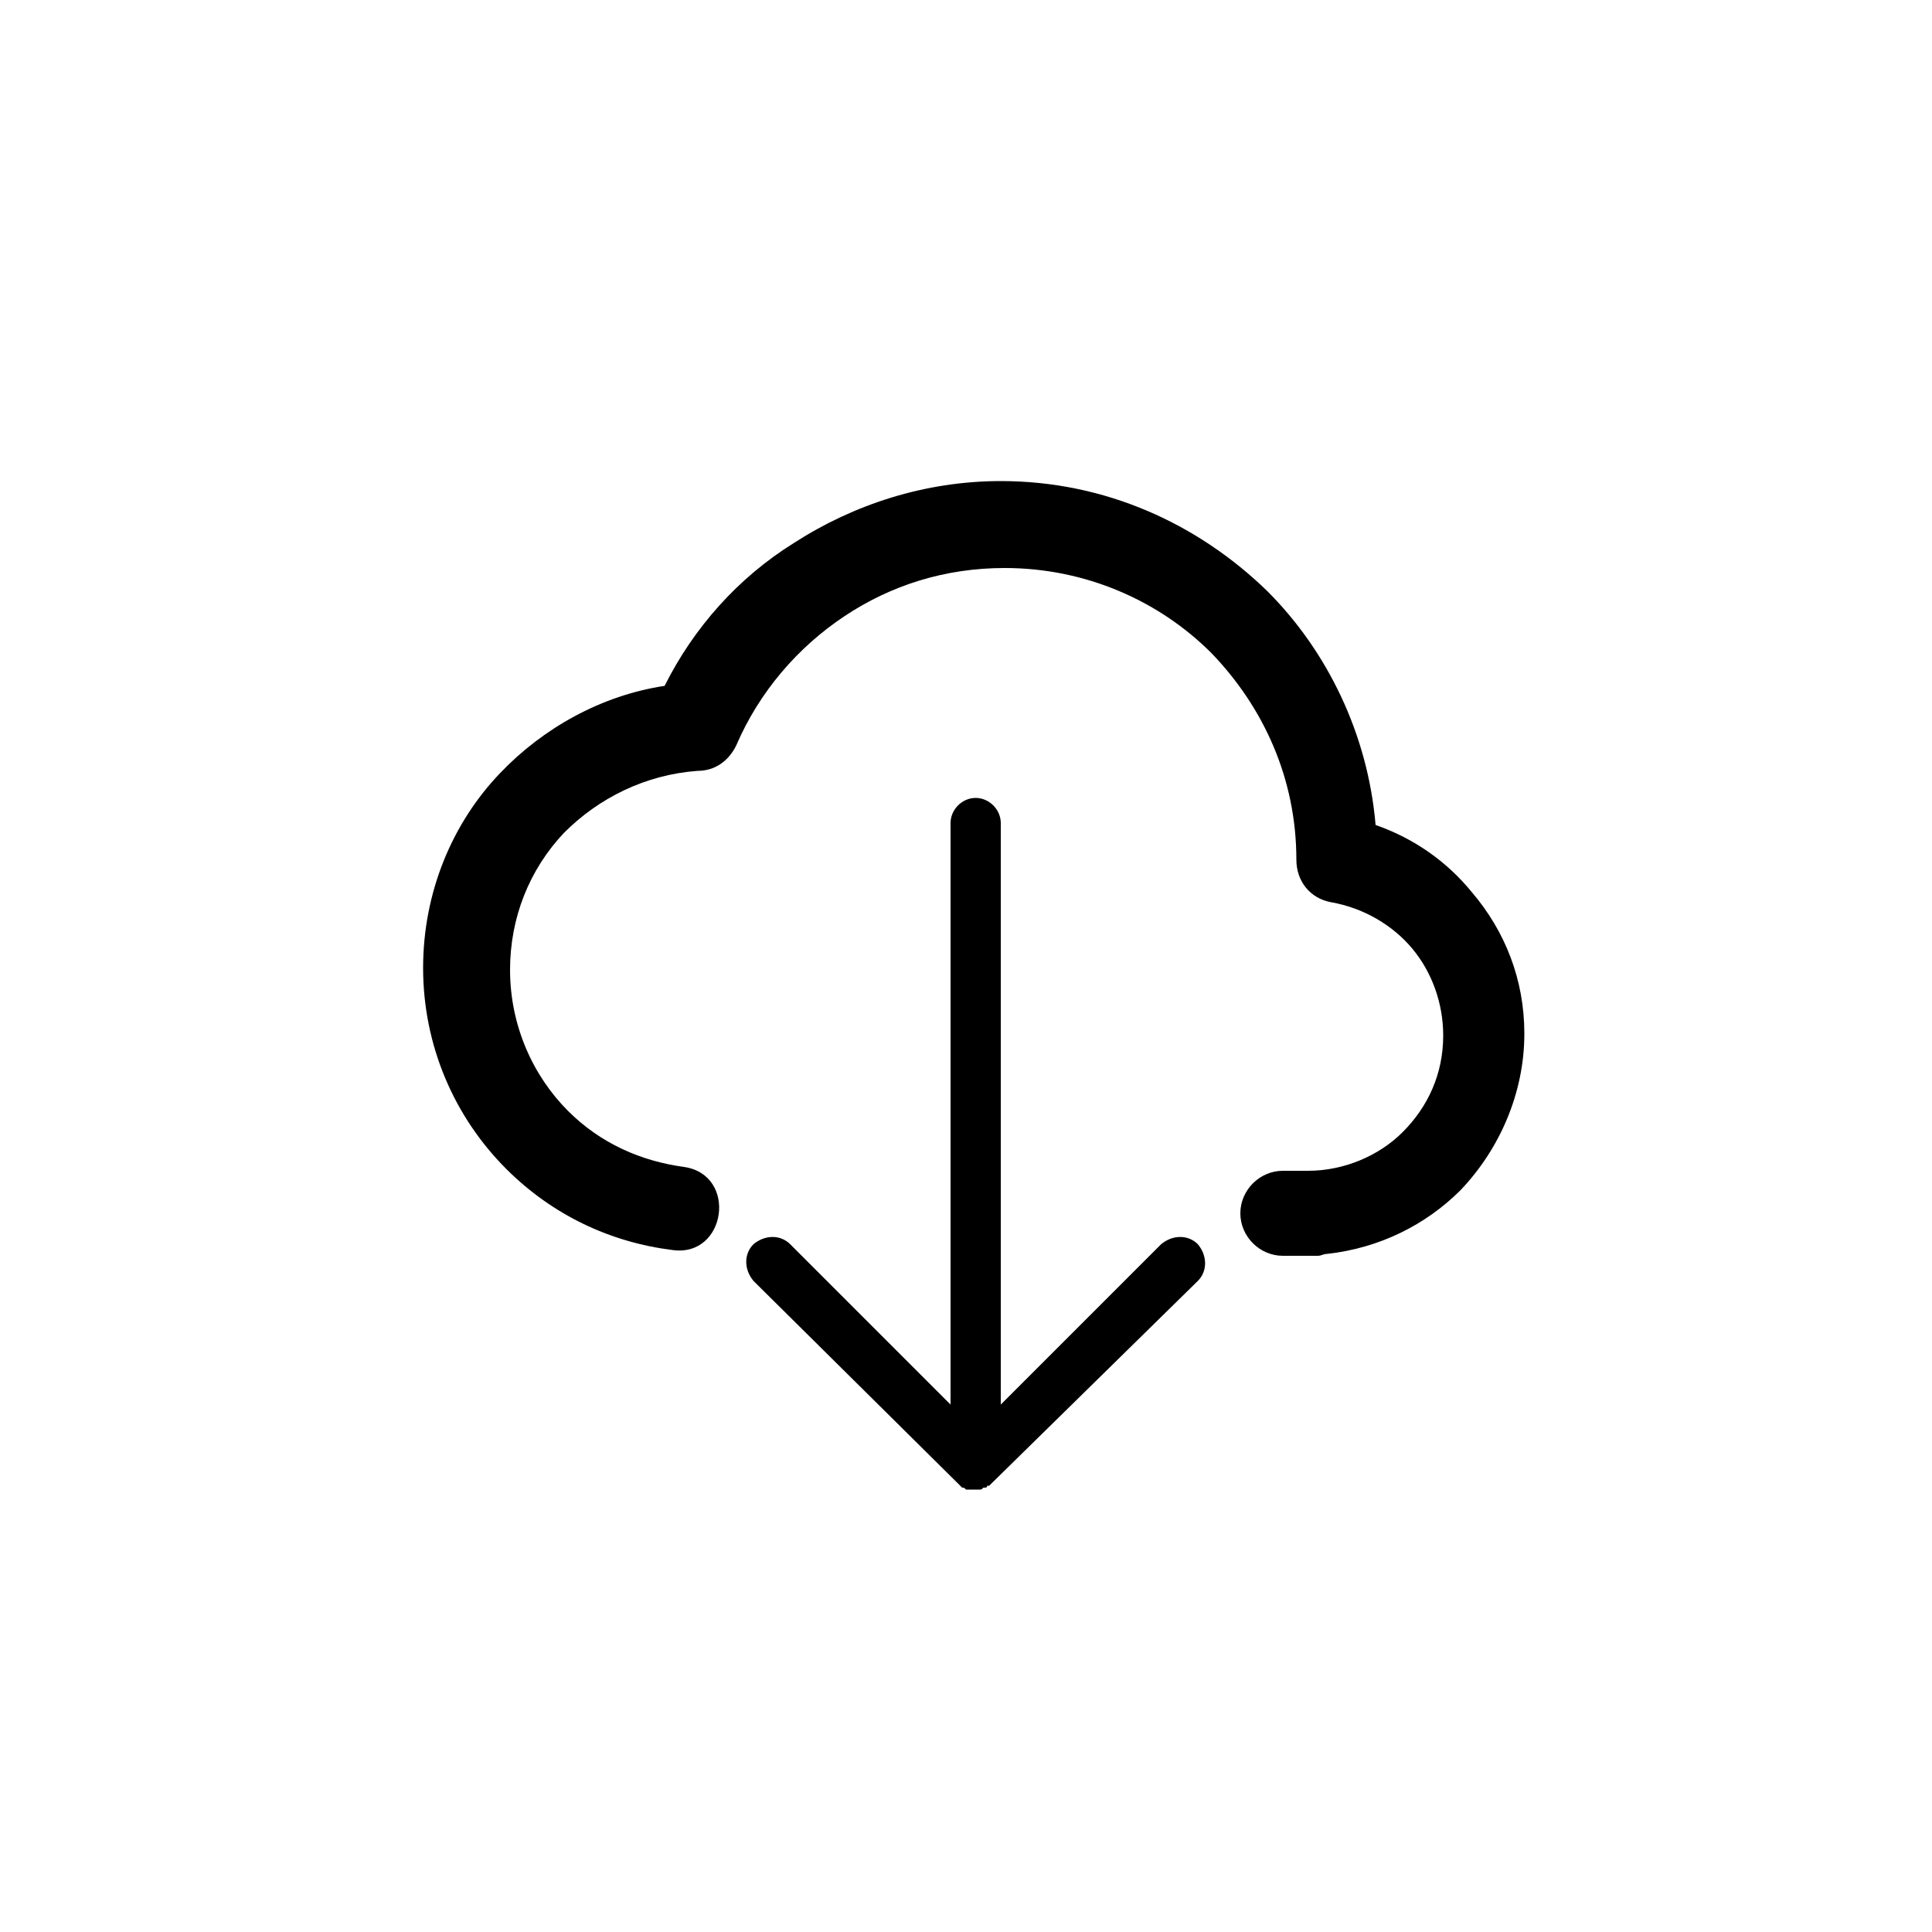 <?xml version="1.0" encoding="utf-8"?>
<!-- Generator: Adobe Illustrator 18.1.0, SVG Export Plug-In . SVG Version: 6.00 Build 0)  -->
<!DOCTYPE svg PUBLIC "-//W3C//DTD SVG 1.1//EN" "http://www.w3.org/Graphics/SVG/1.1/DTD/svg11.dtd">
<svg version="1.1" id="Layer_1" xmlns="http://www.w3.org/2000/svg" xmlns:xlink="http://www.w3.org/1999/xlink" x="0px" y="0px"
	 viewBox="0 0 100 100" enable-background="new 0 0 100 100" xml:space="preserve">
<path d="M67.7,60.6c1.9,0,3.7-0.8,4.9-2v0c1.3-1.3,2.1-3,2.1-5c0-1.7-0.6-3.3-1.6-4.5c-1-1.2-2.5-2.1-4.2-2.4
	c-1.1-0.2-1.8-1.1-1.8-2.2v0c0-4.2-1.7-7.9-4.4-10.7c-2.7-2.7-6.5-4.4-10.7-4.4c-3.1,0-5.9,0.9-8.3,2.5c-2.4,1.6-4.4,3.9-5.6,6.7
	c-0.4,0.8-1.1,1.3-2,1.3c-2.7,0.2-5.1,1.4-6.9,3.2c-1.8,1.9-2.8,4.4-2.8,7.1c0,2.9,1.2,5.5,3,7.3h0c1.7,1.7,3.8,2.6,6,2.9
	c2.8,0.4,2.2,4.7-0.6,4.3c-3.2-0.4-6.2-1.8-8.6-4.2h0c-2.7-2.7-4.3-6.4-4.3-10.4c0-3.9,1.5-7.5,4-10.1c2.2-2.3,5.2-4,8.5-4.5
	c1.5-3,3.8-5.6,6.7-7.4c3.1-2,6.8-3.2,10.7-3.2c5.4,0,10.2,2.2,13.8,5.7c3.1,3.1,5.2,7.4,5.6,12.1c2,0.7,3.7,1.9,5,3.5
	c1.7,2,2.7,4.5,2.7,7.3c0,3.1-1.3,6-3.3,8.1h0l0,0c-1.8,1.8-4.2,3-6.9,3.3c-0.2,0-0.3,0.1-0.5,0.1c-0.6,0-1.2,0-1.8,0
	c-1.2,0-2.2-1-2.2-2.2c0-1.2,1-2.2,2.2-2.2H67.7L67.7,60.6z M49.6,76.8L49.6,76.8L49.6,76.8L49.6,76.8l0.1,0.1l0,0
	c0,0,0.1,0.1,0.1,0.1h0l0,0l0,0c0.1,0,0.1,0,0.2,0.1l0,0l0.1,0l0.1,0l0.1,0h0h0.1h0l0.1,0l0.1,0l0.1,0l0,0c0.1,0,0.1,0,0.2-0.1l0,0
	l0.1,0c0.1,0,0.1-0.1,0.1-0.1l0,0l0,0l0,0l0.1,0L62,66.3c0.5-0.5,0.5-1.3,0-1.9c-0.5-0.5-1.3-0.5-1.9,0l-8.3,8.3V42.6
	c0-0.7-0.6-1.3-1.3-1.3c-0.7,0-1.3,0.6-1.3,1.3v30.1l-8.3-8.3c-0.5-0.5-1.3-0.5-1.9,0c-0.5,0.5-0.5,1.3,0,1.9L49.6,76.8L49.6,76.8
	L49.6,76.8z M50.5,77.2L50.5,77.2L50.5,77.2L50.5,77.2L50.5,77.2L50.5,77.2z"/>
</svg>
